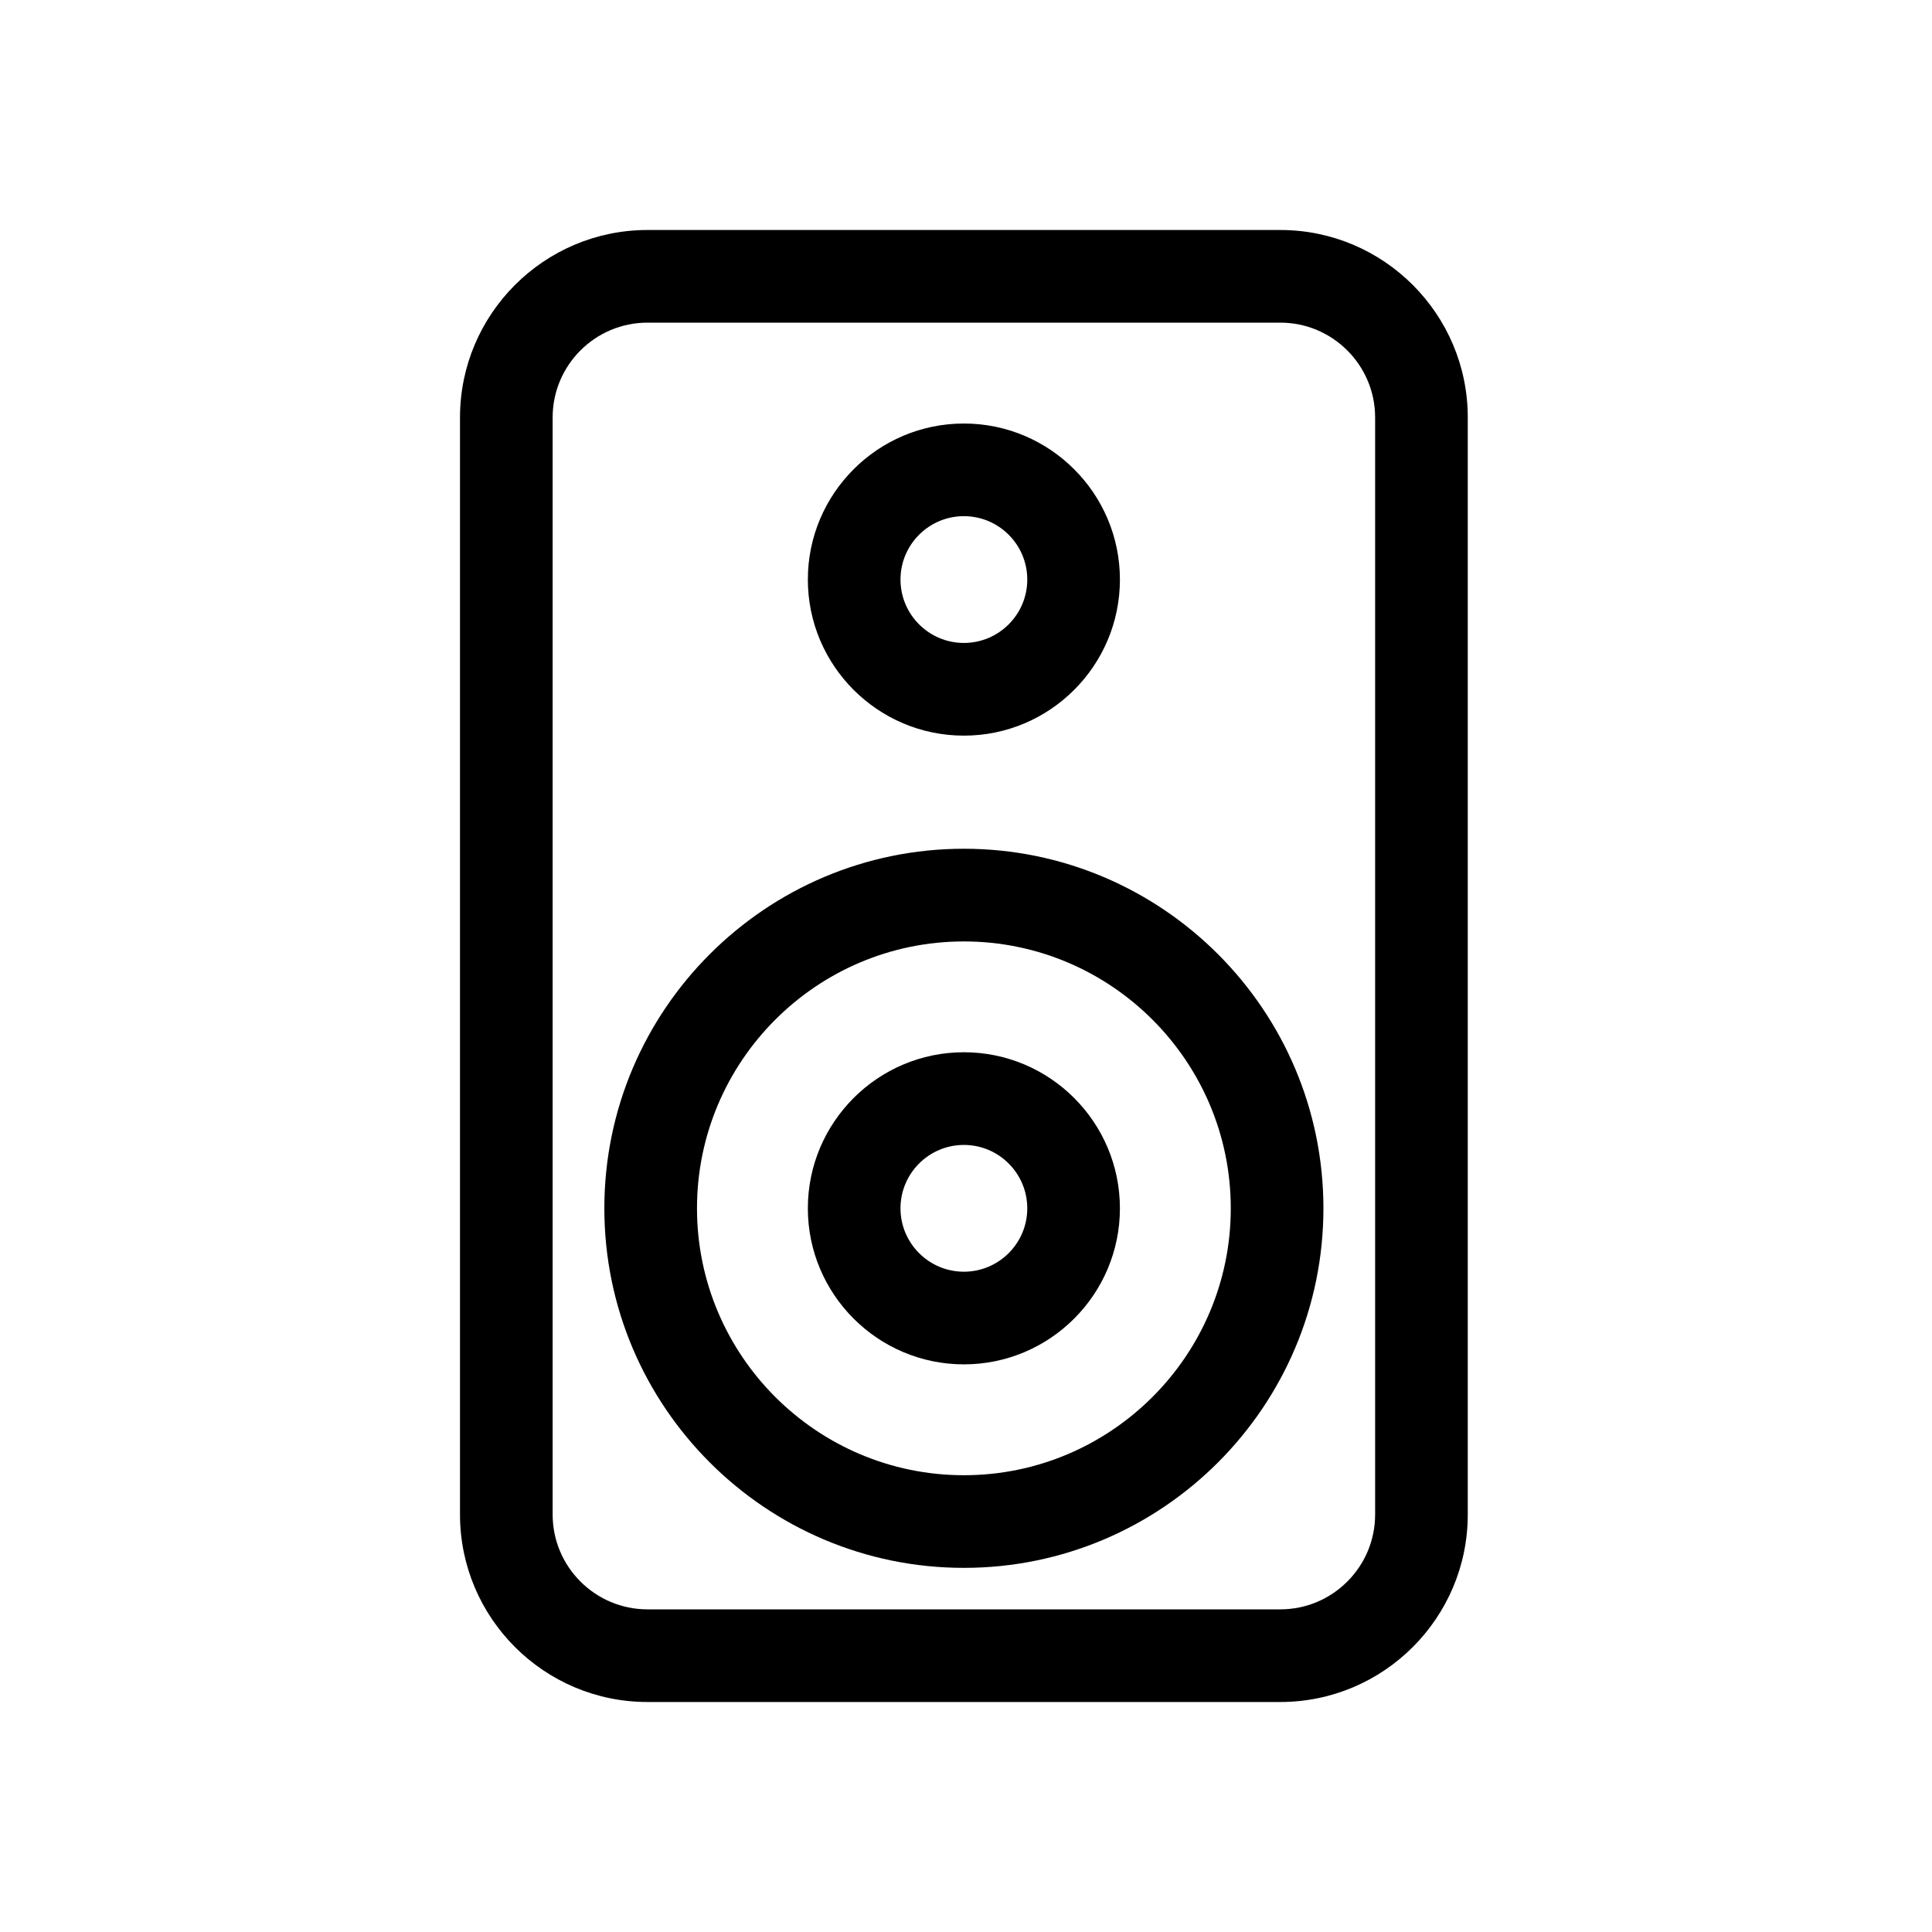 <?xml version="1.0" encoding="UTF-8"?>
<svg width="42px" height="42px" viewBox="0 0 42 42" version="1.1" xmlns="http://www.w3.org/2000/svg" xmlns:xlink="http://www.w3.org/1999/xlink">
    <title>Speakers</title>
    <g id="Speakers" stroke="none" stroke-width="1" fill="none" fill-rule="evenodd">
        <g id="Group" transform="translate(10, 5)" fill="#000000">
            <path d="M17.833,0 L4.075,0 C1.828,0 -1.61648472e-13,1.828 -1.61648472e-13,4.075 L-1.61648472e-13,27.925 C-1.61648472e-13,30.172 1.828,32 4.075,32 L17.833,32 C20.08,32 21.908,30.172 21.908,27.925 L21.908,4.075 C21.908,1.828 20.08,0 17.833,0 Z M19.894,27.925 C19.894,29.061 18.969,29.986 17.833,29.986 L4.075,29.986 C2.939,29.986 2.014,29.061 2.014,27.925 L2.014,4.075 C2.014,2.938 2.939,2.014 4.075,2.014 L17.833,2.014 C18.969,2.014 19.894,2.939 19.894,4.075 L19.894,27.925 Z" id="Fill-1"></path>
            <path d="M10.954,13.451 C6.644,13.451 3.138,16.958 3.138,21.268 C3.138,25.578 6.644,29.084 10.954,29.084 C15.264,29.084 18.77,25.578 18.77,21.268 C18.77,16.958 15.264,13.451 10.954,13.451 Z M10.954,27.07 C7.755,27.07 5.152,24.467 5.152,21.268 C5.152,18.069 7.755,15.466 10.954,15.466 C14.153,15.466 16.756,18.069 16.756,21.268 C16.756,24.467 14.153,27.07 10.954,27.07 Z" id="Fill-4"></path>
            <path d="M10.954,17.875 C9.084,17.875 7.562,19.397 7.562,21.268 C7.562,23.138 9.084,24.66 10.954,24.66 C12.825,24.66 14.346,23.138 14.346,21.268 C14.346,19.397 12.825,17.875 10.954,17.875 Z M10.954,22.646 C10.194,22.646 9.576,22.028 9.576,21.268 C9.576,20.508 10.194,19.89 10.954,19.89 C11.714,19.89 12.332,20.508 12.332,21.268 C12.332,22.028 11.714,22.646 10.954,22.646 Z" id="Fill-5"></path>
            <path d="M10.954,10.992 C12.825,10.992 14.346,9.47 14.346,7.599 C14.346,5.729 12.825,4.207 10.954,4.207 C9.084,4.207 7.562,5.729 7.562,7.599 C7.562,9.47 9.084,10.992 10.954,10.992 Z M10.954,6.221 C11.714,6.221 12.332,6.839 12.332,7.599 C12.332,8.359 11.714,8.977 10.954,8.977 C10.194,8.977 9.576,8.359 9.576,7.599 C9.576,6.839 10.194,6.221 10.954,6.221 Z" id="Fill-6"></path>
        </g>
    </g>
</svg>
